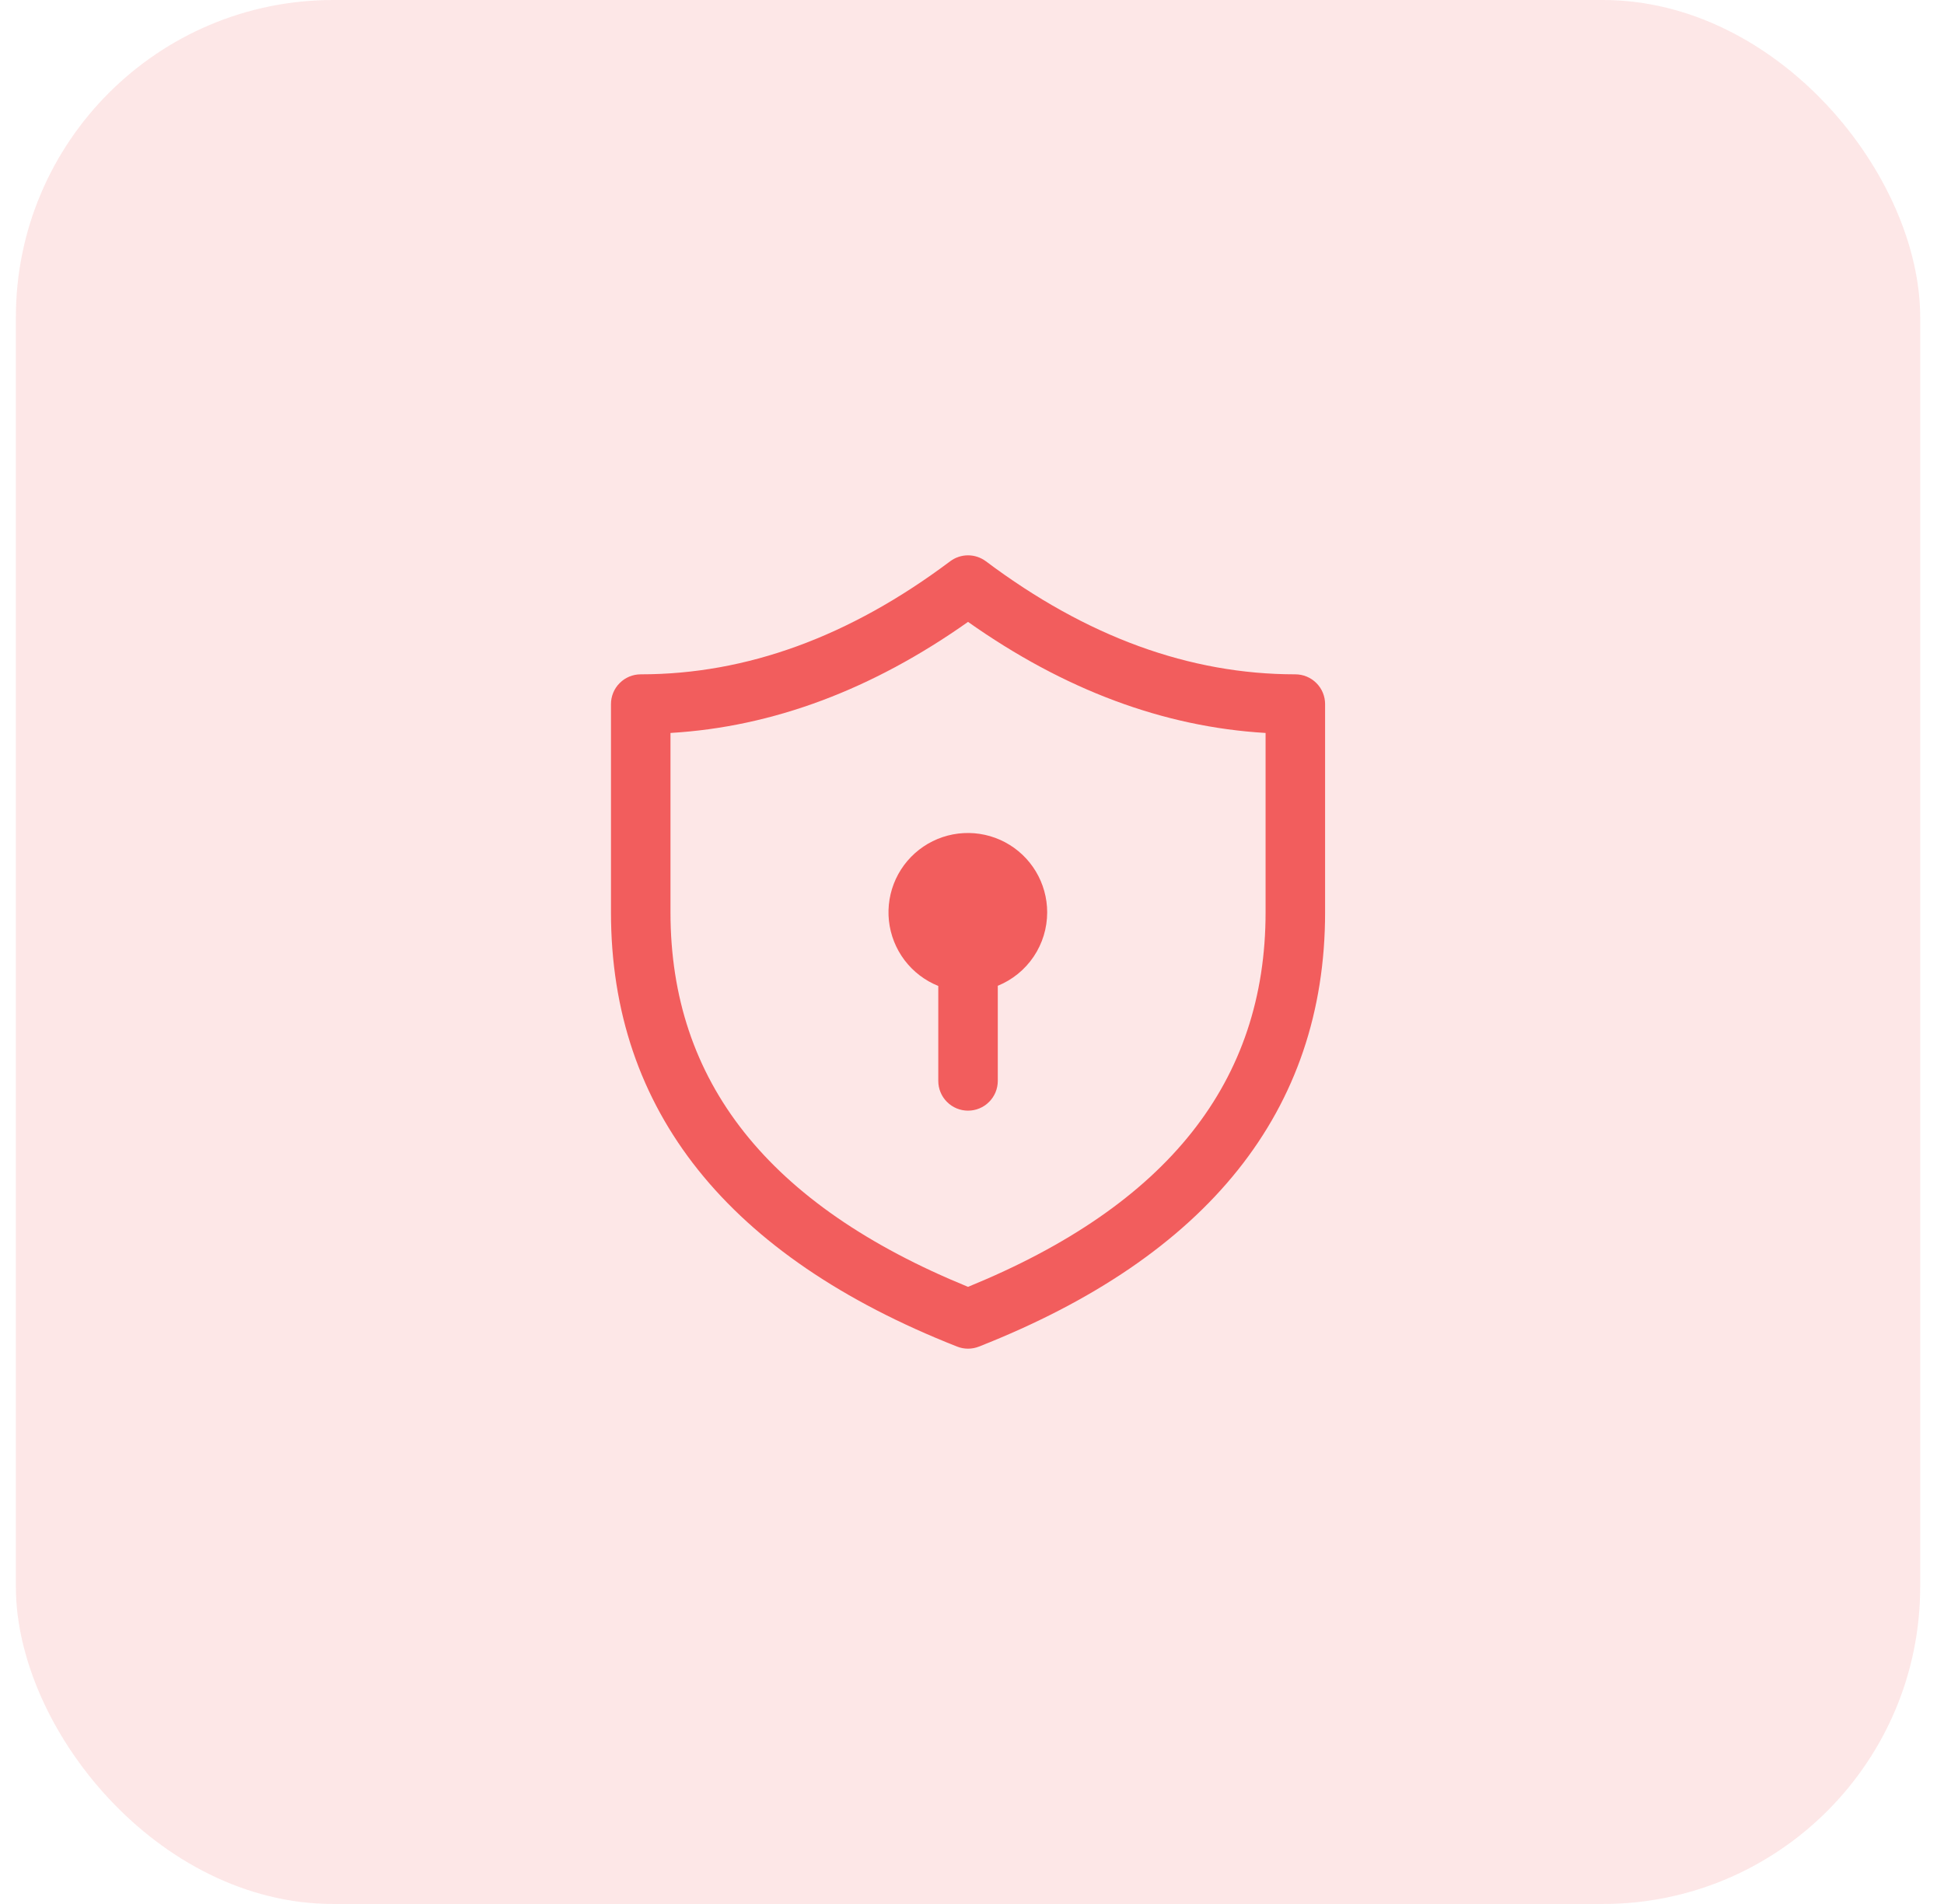 <svg width="49" height="48" viewBox="0 0 49 48" fill="none" xmlns="http://www.w3.org/2000/svg">
<rect x="0.4" width="48" height="48" rx="8" fill="#F25D5D" fill-opacity="0.15"/>
<path d="M26.395 23C26.395 23.398 26.277 23.786 26.055 24.116C25.833 24.446 25.518 24.702 25.15 24.852V27.25C25.15 27.449 25.071 27.64 24.93 27.78C24.79 27.921 24.599 28 24.4 28C24.201 28 24.01 27.921 23.87 27.78C23.729 27.64 23.65 27.449 23.65 27.25V24.856C23.313 24.721 23.019 24.496 22.8 24.207C22.581 23.917 22.445 23.573 22.406 23.212C22.368 22.851 22.428 22.487 22.581 22.157C22.734 21.828 22.974 21.547 23.275 21.343C23.576 21.14 23.926 21.022 24.289 21.003C24.651 20.983 25.012 21.063 25.333 21.233C25.654 21.404 25.922 21.658 26.109 21.969C26.296 22.281 26.395 22.637 26.395 23ZM16.15 17C15.951 17 15.76 17.079 15.62 17.22C15.479 17.36 15.4 17.551 15.4 17.75V23C15.4 28.001 18.358 31.676 24.125 33.948C24.302 34.018 24.498 34.018 24.675 33.948C30.442 31.676 33.4 28 33.4 23V17.75C33.4 17.551 33.321 17.36 33.18 17.22C33.04 17.079 32.849 17 32.65 17C29.987 17 27.392 16.057 24.85 14.15C24.72 14.053 24.562 14 24.4 14C24.238 14 24.08 14.053 23.95 14.15C21.408 16.057 18.813 17 16.15 17ZM16.9 23V18.478C19.477 18.326 21.98 17.388 24.4 15.678C26.82 17.388 29.323 18.326 31.9 18.478V23C31.9 27.256 29.447 30.379 24.4 32.442C19.353 30.379 16.9 27.256 16.9 23Z" fill="#F25D5D"/>
</svg>
